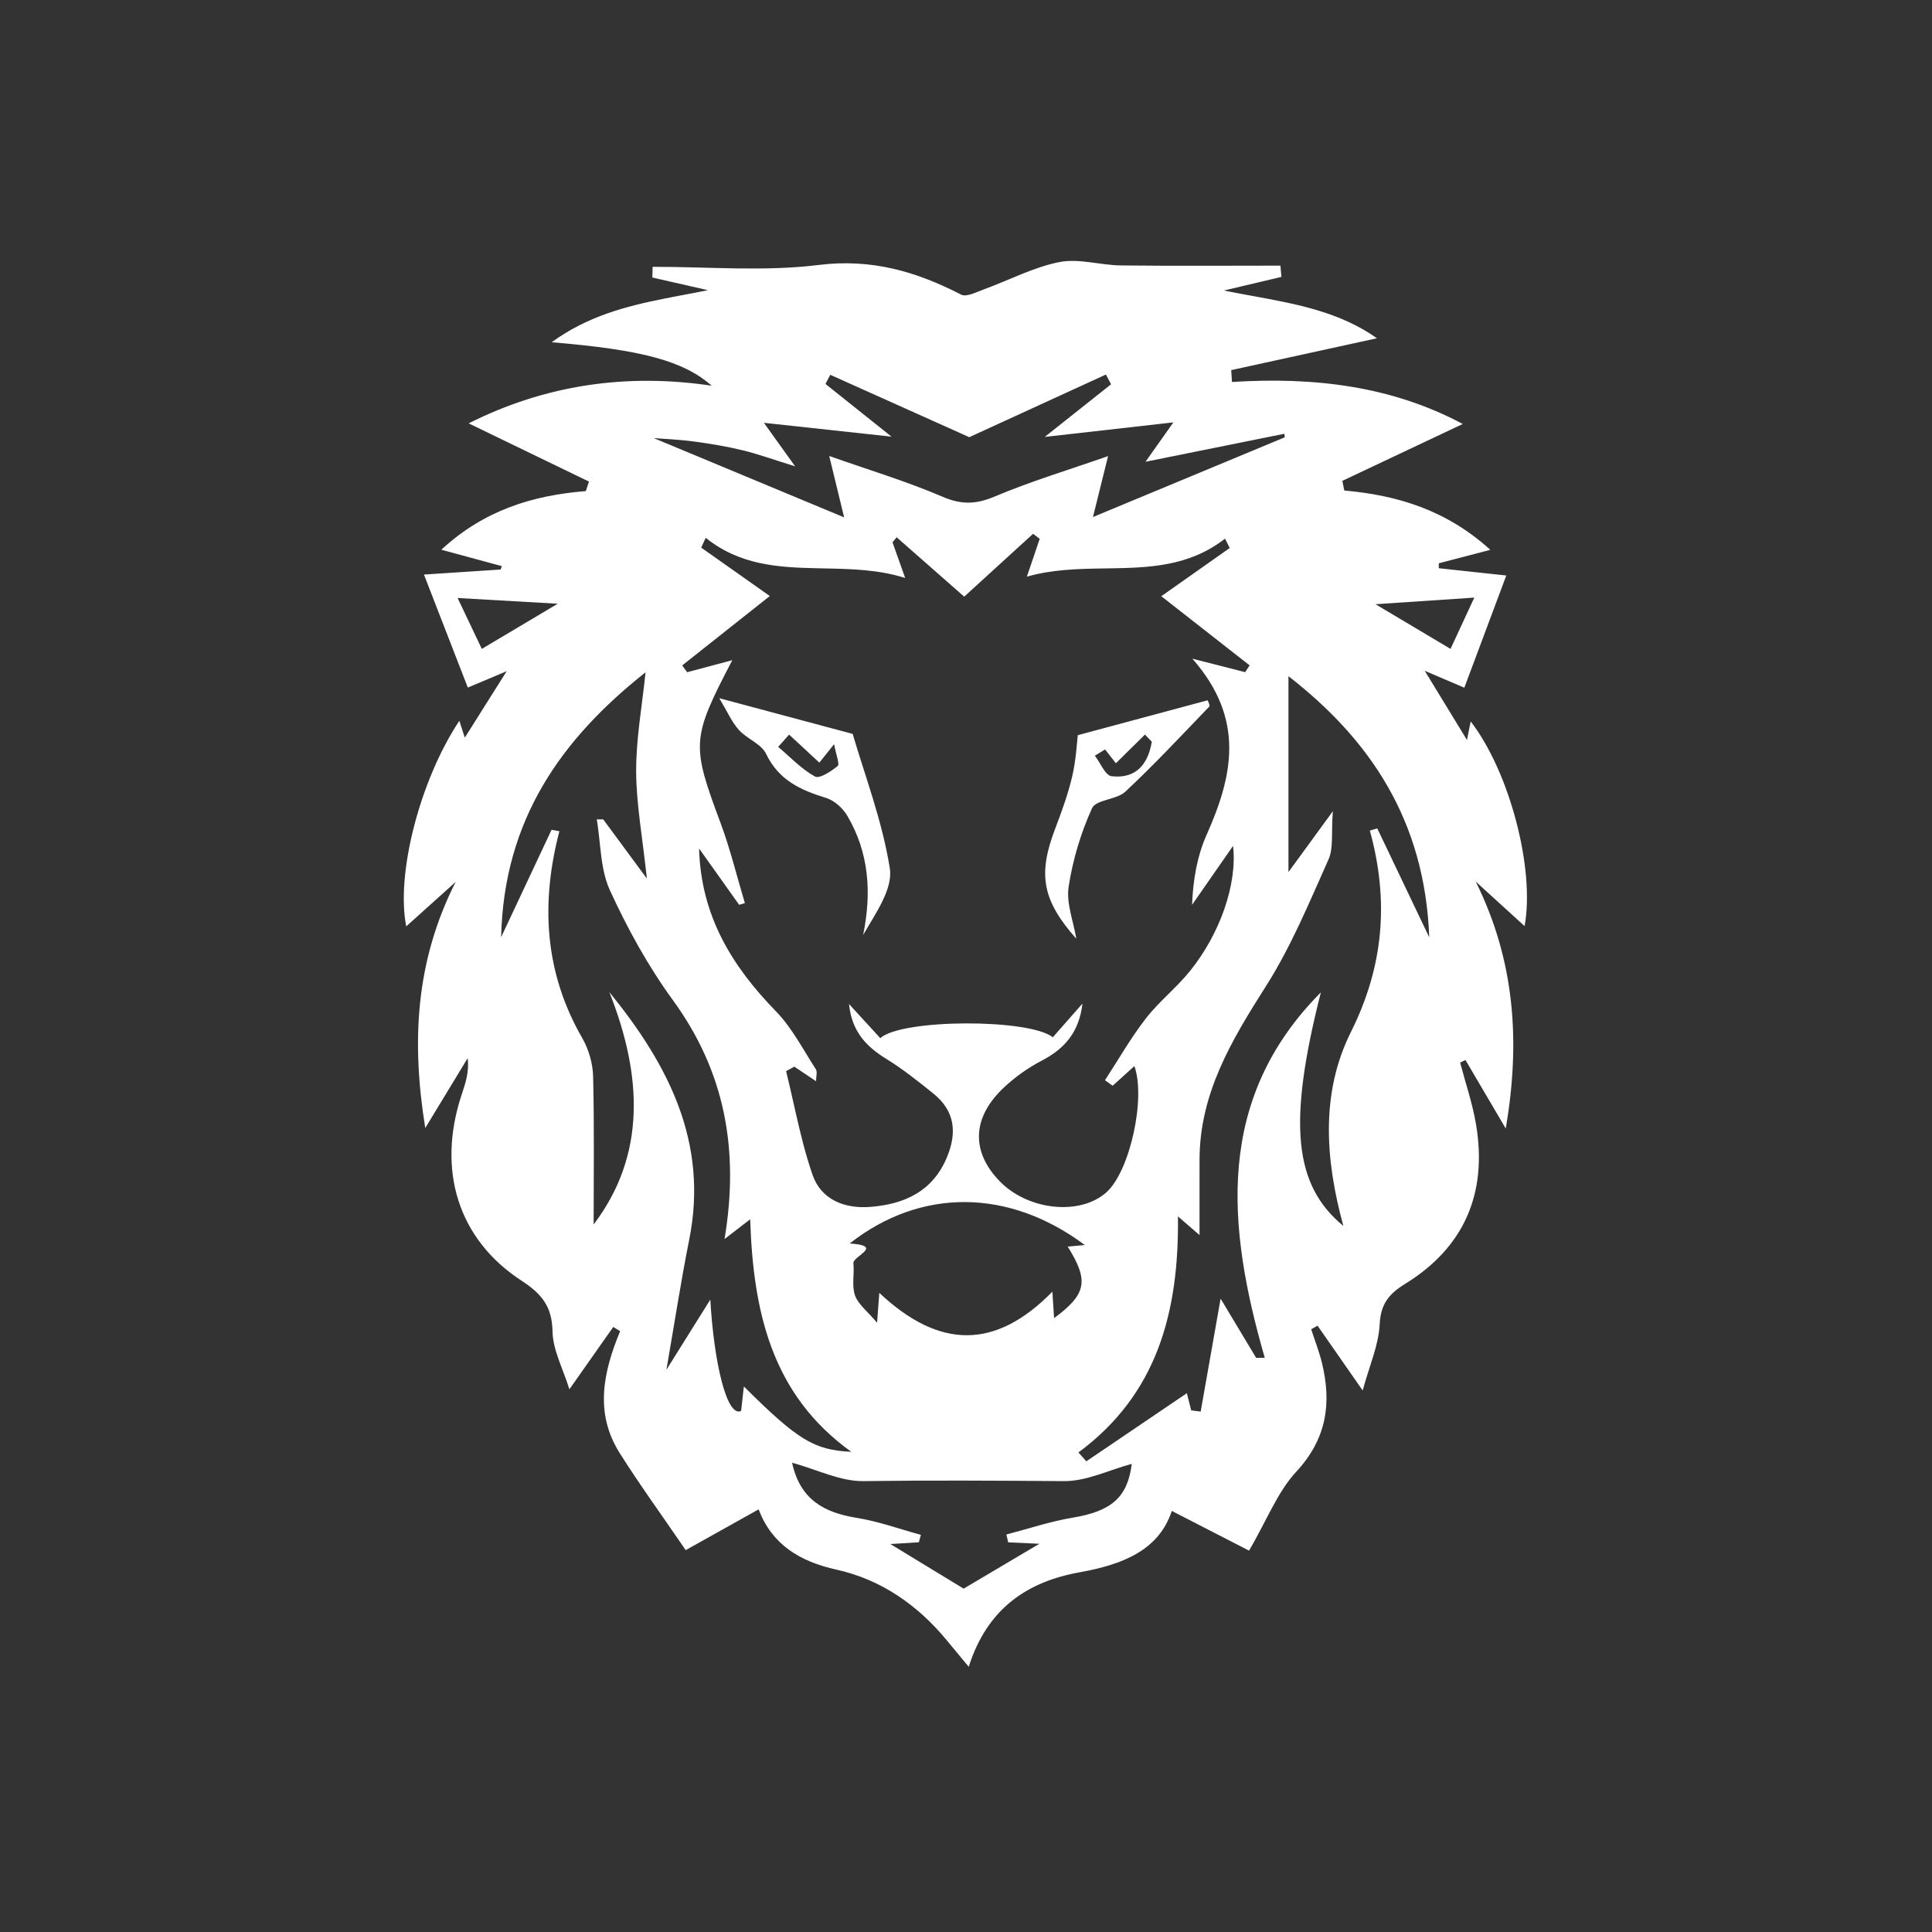 <svg xmlns="http://www.w3.org/2000/svg" xmlns:xlink="http://www.w3.org/1999/xlink" width="311px" height="311px" viewBox="0 0 311 311"><rect x="0" y="0" width="311" height="311" fill="#333333" stroke="none"/><title>emblems-zodiac-leo</title><g id="emblems-zodiac-leo" stroke="none" stroke-width="1" fill="none" fill-rule="evenodd"><path d="M180.41,42.726 C188.977,42.828 197.546,42.76 206.114,42.76 C206.168,43.365 206.22,43.97 206.273,44.575 L197.015,46.765 L197.015,46.765 C198.189,47.004 199.365,47.225 200.54,47.441 L201.714,47.656 C208.755,48.944 215.69,50.232 221.654,54.45 C213.737,56.18 205.965,57.879 198.192,59.578 C198.233,60.214 198.273,60.85 198.314,61.487 C211.362,60.663 223.935,62.084 235.464,68.249 C228.904,71.346 222.494,74.375 216.083,77.403 C216.186,77.923 216.29,78.441 216.394,78.961 C224.99,79.718 232.876,82.13 239.905,88.509 C236.772,89.327 234.191,90 231.61,90.673 L231.606,91.469 L231.606,91.469 C234.713,91.804 237.819,92.139 242.473,92.64 C240.066,99.079 237.932,104.787 235.719,110.703 C233.115,109.591 231.536,108.916 229.343,107.979 C231.527,111.557 233.405,114.633 235.278,117.702 L236.143,119.12 L236.143,119.12 C236.315,118.26 236.512,117.277 236.742,116.131 C243.019,124.274 247.102,139.896 245.419,149.076 C242.785,146.677 240.168,144.295 237.551,141.911 C243.874,154.648 244.765,167.679 242.389,181.667 C240.029,177.654 237.965,174.143 235.9,170.633 C235.614,170.77 235.329,170.908 235.043,171.046 C235.916,174.381 237.05,177.673 237.613,181.06 C239.44,192.04 235.745,200.768 226.212,206.652 C223.572,208.281 222.256,209.885 222.088,213.19 C221.917,216.558 220.434,219.859 219.353,223.826 C216.612,219.892 214.352,216.648 212.093,213.404 L211.064,213.975 C211.648,215.778 212.349,217.553 212.797,219.389 C214.383,225.906 213.562,231.624 208.663,236.908 C205.655,240.153 203.968,244.624 201.067,249.613 C197.676,247.869 193.412,245.677 188.627,243.217 C186.517,249.63 180.595,251.869 173.803,253.094 C165.396,254.61 158.936,258.868 155.938,268.31 C154.404,266.459 153.419,265.275 152.44,264.086 C147.743,258.375 141.826,254.263 134.679,252.677 C128.629,251.336 124.25,248.572 122.116,242.968 C117.802,245.379 113.605,247.725 110.379,249.528 C106.402,243.709 102.895,238.895 99.73,233.866 C95.68,227.429 97.116,220.82 99.824,214.285 L98.72,213.601 L98.72,213.601 L97.899,214.769 C95.977,217.5 94.008,220.299 91.659,223.637 C90.636,220.336 88.988,217.323 88.937,214.283 C88.871,210.238 87.111,208.217 83.943,206.149 C73.743,199.493 70.31,188.404 74.281,176.303 C74.885,174.463 75.557,172.644 75.282,170.336 C73.087,173.952 70.89,177.569 68.455,181.58 C66.239,167.838 66.82,154.85 73.344,141.972 C70.689,144.36 68.033,146.747 65.394,149.12 C63.715,140.744 67.558,125.649 73.939,116.028 C74.263,117.023 74.519,117.809 74.822,118.737 C76.954,115.355 79.039,112.048 81.564,108.042 C79.43,108.942 77.979,109.554 75.306,110.683 C73.049,104.866 70.805,99.088 68.244,92.487 C73.437,92.147 77.01,91.913 80.583,91.678 C80.65,91.497 80.718,91.314 80.785,91.133 C77.756,90.31 74.725,89.489 71.044,88.491 C77.891,82.147 85.724,79.739 94.305,79.052 C94.472,78.543 94.638,78.032 94.805,77.521 C88.427,74.435 82.05,71.348 75.444,68.151 C87.65,62 100.763,60.022 114.579,62.092 C110.034,58.127 103.504,56.312 88.803,55.091 C94.571,50.895 100.769,49.293 107.064,48.043 L108.209,47.819 C108.4,47.782 108.592,47.745 108.783,47.709 L109.931,47.491 C111.27,47.237 112.612,46.984 113.953,46.71 C110.971,46.031 107.991,45.352 105.01,44.674 C105.025,44.099 105.04,43.525 105.055,42.951 C113.972,42.931 122.993,43.745 131.777,42.652 C140.286,41.593 147.487,43.706 154.723,47.425 C155.575,47.863 157.18,47.017 158.37,46.584 C162.424,45.105 166.343,43.019 170.516,42.189 C173.651,41.564 177.098,42.687 180.41,42.726 Z M127.505,235.456 C128.801,241.446 132.709,243.496 137.922,244.337 C141.418,244.9 144.804,246.136 148.24,247.072 C148.129,247.469 148.016,247.867 147.905,248.265 C146.503,248.351 145.1,248.438 143.325,248.549 C147.527,251.106 151.325,253.417 155.12,255.73 C159.085,253.382 163.049,251.032 167.314,248.505 C165.479,248.422 163.884,248.349 162.29,248.277 C162.194,247.856 162.099,247.435 162.004,247.014 C165.552,246.092 169.056,244.907 172.659,244.307 C178.86,243.275 181.511,241.081 182.185,235.644 C178.532,236.628 174.9,238.447 171.283,238.421 C160.51,238.341 149.749,238.272 138.973,238.42 C135.249,238.47 131.498,236.547 127.505,235.456 Z M207.407,108.849 L207.407,140.381 C209.542,137.454 211.65,134.563 214.551,130.587 C214.281,134.123 214.677,136.504 213.856,138.341 C210.76,145.264 207.836,152.371 203.79,158.737 C198.267,167.425 193.099,176.01 193.093,186.705 C193.092,187.694 193.092,188.684 193.092,189.677 L193.092,197.251 C193.092,197.769 193.092,198.289 193.092,198.813 C192.145,197.994 191.158,197.14 189.619,195.809 C189.8,211.253 186.25,224.462 173.596,233.807 C174.021,234.283 174.445,234.758 174.869,235.235 C180.31,231.548 185.752,227.861 191.052,224.268 C191.211,224.896 191.481,225.965 191.751,227.033 C192.259,227.098 192.767,227.164 193.276,227.229 C194.299,221.437 195.321,215.645 196.486,209.047 C198.623,212.607 200.416,215.594 202.209,218.583 C202.67,218.576 203.13,218.569 203.591,218.562 C197.487,197.383 195.568,176.925 212.622,159.745 C207.288,180.761 208.232,190.744 216.246,197.347 C213.345,186.755 212.53,175.99 217.465,166.115 C222.77,155.496 223.609,144.932 220.507,133.703 C220.905,133.585 221.304,133.467 221.703,133.35 C224.348,138.894 226.993,144.438 230.07,150.886 C229.374,132.083 220.559,119.064 207.407,108.849 Z M103.918,108.22 C90.407,118.919 81.104,131.895 80.666,150.864 C83.63,144.553 86.208,139.063 88.787,133.572 C89.206,133.65 89.626,133.728 90.046,133.806 C87.012,145.42 87.643,156.552 93.728,167.105 C94.772,168.916 95.427,171.205 95.477,173.292 C95.676,181.444 95.558,189.603 95.558,197.108 C104.085,185.867 103.369,173.024 98.085,159.691 C107.595,171.395 114.079,183.905 110.944,199.559 C109.612,206.214 108.589,212.931 107.273,220.498 C110.014,216.116 112.177,212.659 114.342,209.202 C114.898,219.131 116.98,228.262 119.3,227.12 C119.434,225.909 119.578,224.634 119.74,223.179 C128.382,231.783 131.044,233.426 137.033,233.702 C124.216,224.509 121.238,211.127 120.76,196.271 C119.936,196.906 119.269,197.421 118.626,197.917 L117.985,198.411 C117.557,198.741 117.119,199.079 116.632,199.455 C119.034,185.069 116.681,172.479 108.311,160.988 C104.328,155.518 100.996,149.462 98.174,143.302 C97.18,141.133 96.86,138.655 96.591,136.153 L96.477,135.08 C96.363,134.007 96.242,132.938 96.065,131.894 C96.412,131.896 96.759,131.898 97.104,131.9 C99.218,134.763 101.33,137.627 104.129,141.422 C103.405,134.64 102.416,129.382 102.403,124.12 C102.391,118.88 103.36,113.635 103.918,108.22 Z M136.77,200.174 C140.599,200.409 139.465,201.263 138.371,202.14 L138.222,202.26 C137.755,202.639 137.338,203.018 137.374,203.349 C137.558,205.072 137.079,206.965 137.631,208.519 C138.147,209.975 139.637,211.085 141.184,212.924 C141.361,210.567 141.458,209.27 141.544,208.116 C151.206,217.197 160.227,217.288 169.404,207.926 C169.506,209.493 169.589,210.784 169.679,212.188 C174.927,208.308 175.309,206.175 171.876,200.671 C172.72,200.591 173.487,200.519 174.622,200.413 C162.356,191.265 148.183,191.207 136.77,200.174 Z M166.301,85.925 C162.589,89.312 158.877,92.699 155.21,96.045 C151.699,92.959 148.017,89.721 144.336,86.485 L143.67,87.297 L143.67,87.297 C144.262,88.967 144.855,90.636 145.708,93.039 C141.41,91.68 137.006,91.585 132.66,91.498 L131.658,91.477 C125.32,91.34 119.131,91.013 113.604,86.573 C113.361,87.098 113.118,87.625 112.874,88.15 C116.651,90.816 120.427,93.482 123.918,95.946 C119.362,99.553 114.589,103.335 109.814,107.116 L110.614,108.21 L110.614,108.21 C112.832,107.618 115.05,107.026 117.882,106.27 C111.264,118.93 111.289,119.862 116.006,132.526 C117.565,136.715 118.619,141.092 119.904,145.382 C119.596,145.469 119.289,145.558 118.981,145.646 C116.833,142.626 114.683,139.605 112.534,136.584 C112.82,147.413 117.836,155.539 124.891,162.777 C127.491,165.444 129.262,168.93 131.321,172.102 C131.603,172.539 131.36,173.316 131.36,174.044 C130.036,173.158 128.946,172.428 127.856,171.699 L126.541,172.428 C126.908,173.915 127.249,175.411 127.587,176.908 L128.095,179.153 C128.861,182.519 129.673,185.869 130.796,189.111 C132.193,193.142 135.979,194.615 140.15,194.274 C145.595,193.83 150.113,191.807 152.414,186.331 C154.09,182.341 153.731,178.836 150.248,176.033 C147.81,174.072 145.347,172.098 142.691,170.465 C139.427,168.456 137.113,166.038 136.668,161.619 C138.623,163.753 140.163,165.434 141.703,167.115 C145.099,164.006 165.636,163.94 169.476,166.971 C170.98,165.262 172.498,163.539 174.244,161.556 C173.715,166.134 171.393,168.808 167.714,170.725 C165.399,171.931 163.178,173.519 161.312,175.342 C156.43,180.111 156.39,185.467 160.911,190.135 C165.505,194.88 173.936,195.733 178.157,191.88 C181.887,188.475 184.465,176.8 182.608,171.61 C181.433,172.673 180.271,173.724 179.108,174.776 C178.697,174.478 178.285,174.181 177.873,173.884 C180.045,170.557 182.02,167.081 184.445,163.952 C186.572,161.207 189.388,159.002 191.57,156.293 C196.4,150.296 199.197,142.282 198.488,136.17 C196.034,139.697 193.962,142.677 191.888,145.657 C192.052,141.659 192.693,137.848 194.214,134.427 C198.399,125.013 200.547,115.823 191.941,106.032 C195.831,107.024 198.134,107.612 200.439,108.199 C200.677,107.835 200.917,107.47 201.155,107.106 C196.296,103.301 191.436,99.497 186.937,95.974 C190.409,93.528 194.181,90.87 197.954,88.213 C197.703,87.711 197.451,87.21 197.2,86.708 C191.42,91.2 184.992,91.391 178.434,91.493 L177.424,91.508 C173.381,91.572 169.299,91.684 165.299,92.827 C166.171,90.256 166.766,88.497 167.363,86.739 C167.009,86.467 166.654,86.196 166.301,85.925 Z M194.402,112.728 C194.445,112.879 194.825,113.569 194.663,113.737 C190.218,118.36 185.835,123.057 181.154,127.434 C179.735,128.761 176.422,128.705 175.786,130.105 C173.979,134.085 172.678,138.426 172.019,142.753 C171.619,145.379 172.779,148.243 173.257,151.116 C167.767,144.902 167.034,140.789 169.856,133.393 C170.908,130.636 171.927,127.838 172.598,124.974 C173.214,122.342 173.341,119.596 173.5,118.342 C180.097,116.57 185.792,115.04 191.422,113.528 L193.408,112.995 C193.739,112.906 194.07,112.817 194.402,112.728 Z M115.786,112.393 C123.635,114.493 130.247,116.262 137.258,118.138 C139.159,124.665 142.012,132.084 143.234,139.762 C143.767,143.112 140.958,146.992 138.938,150.513 C140.346,143.68 139.886,137.259 136.398,131.321 C135.678,130.094 134.311,128.853 132.988,128.448 C128.88,127.191 125.351,125.593 123.321,121.35 C122.549,119.739 120.234,118.938 118.931,117.489 C117.796,116.227 117.097,114.573 115.786,112.393 Z M127.031,118.254 L125.264,120.223 C127.208,121.867 128.999,123.789 131.184,124.999 C131.915,125.403 133.8,124.165 134.847,123.301 C135.2,123.009 134.591,121.553 134.268,119.791 C132.933,121.463 132.251,122.316 131.895,122.762 C130.075,121.075 128.553,119.664 127.031,118.254 Z M184.311,118.243 C182.778,119.755 181.244,121.268 179.629,122.862 L179.531,122.738 L179.531,122.738 L179.169,122.276 C178.806,121.813 178.346,121.226 177.887,120.639 C177.34,120.975 176.792,121.312 176.245,121.648 C177.135,122.8 177.925,124.836 178.934,124.951 C182.906,125.404 184.815,122.978 185.41,119.402 C185.044,119.016 184.678,118.629 184.311,118.243 Z M237.322,96.196 C231.338,96.598 226.562,96.919 221.418,97.264 C225.744,99.84 229.377,102.002 233.497,104.454 C233.681,104.057 233.862,103.667 234.042,103.276 L234.405,102.494 C235.253,100.663 236.136,98.756 237.322,96.196 Z M73.663,96.263 C75.301,99.707 76.386,101.99 77.558,104.454 C81.673,102.007 85.276,99.863 89.778,97.185 C84.541,96.885 79.693,96.608 73.663,96.263 Z M178.026,60.29 C170.473,63.752 162.921,67.214 156.027,70.374 C148.55,67.018 141.098,63.675 133.648,60.332 C133.392,60.823 133.135,61.314 132.88,61.805 C136.106,64.381 139.332,66.956 143.508,70.29 C135.908,69.466 129.819,68.804 122.968,68.061 C124.931,70.799 126.158,72.509 127.993,75.067 C124.488,73.981 122.033,73.088 119.509,72.476 C116.926,71.852 114.291,71.414 111.656,71.064 C109.236,70.743 106.786,70.649 105.242,70.526 C114.948,74.567 125.223,78.844 135.884,83.283 L135.682,82.451 C135.042,79.816 134.393,77.149 133.482,73.401 C140.067,75.723 146.043,77.518 151.737,79.967 C154.794,81.282 157.145,81.188 160.165,79.91 C165.877,77.493 171.853,75.701 178.371,73.422 C177.335,77.6 176.611,80.519 175.939,83.228 C186.49,78.842 196.652,74.619 206.813,70.395 C206.792,70.205 206.769,70.015 206.748,69.825 C199.37,71.312 191.993,72.8 184.396,74.331 C185.669,72.532 186.945,70.728 188.882,67.992 C181.76,68.798 175.624,69.491 168.173,70.334 C172.345,67.023 175.599,64.442 178.852,61.86 L178.026,60.29 Z" id="Combined-Shape-Copy-4" fill="#FFFFFF"></path></g></svg>